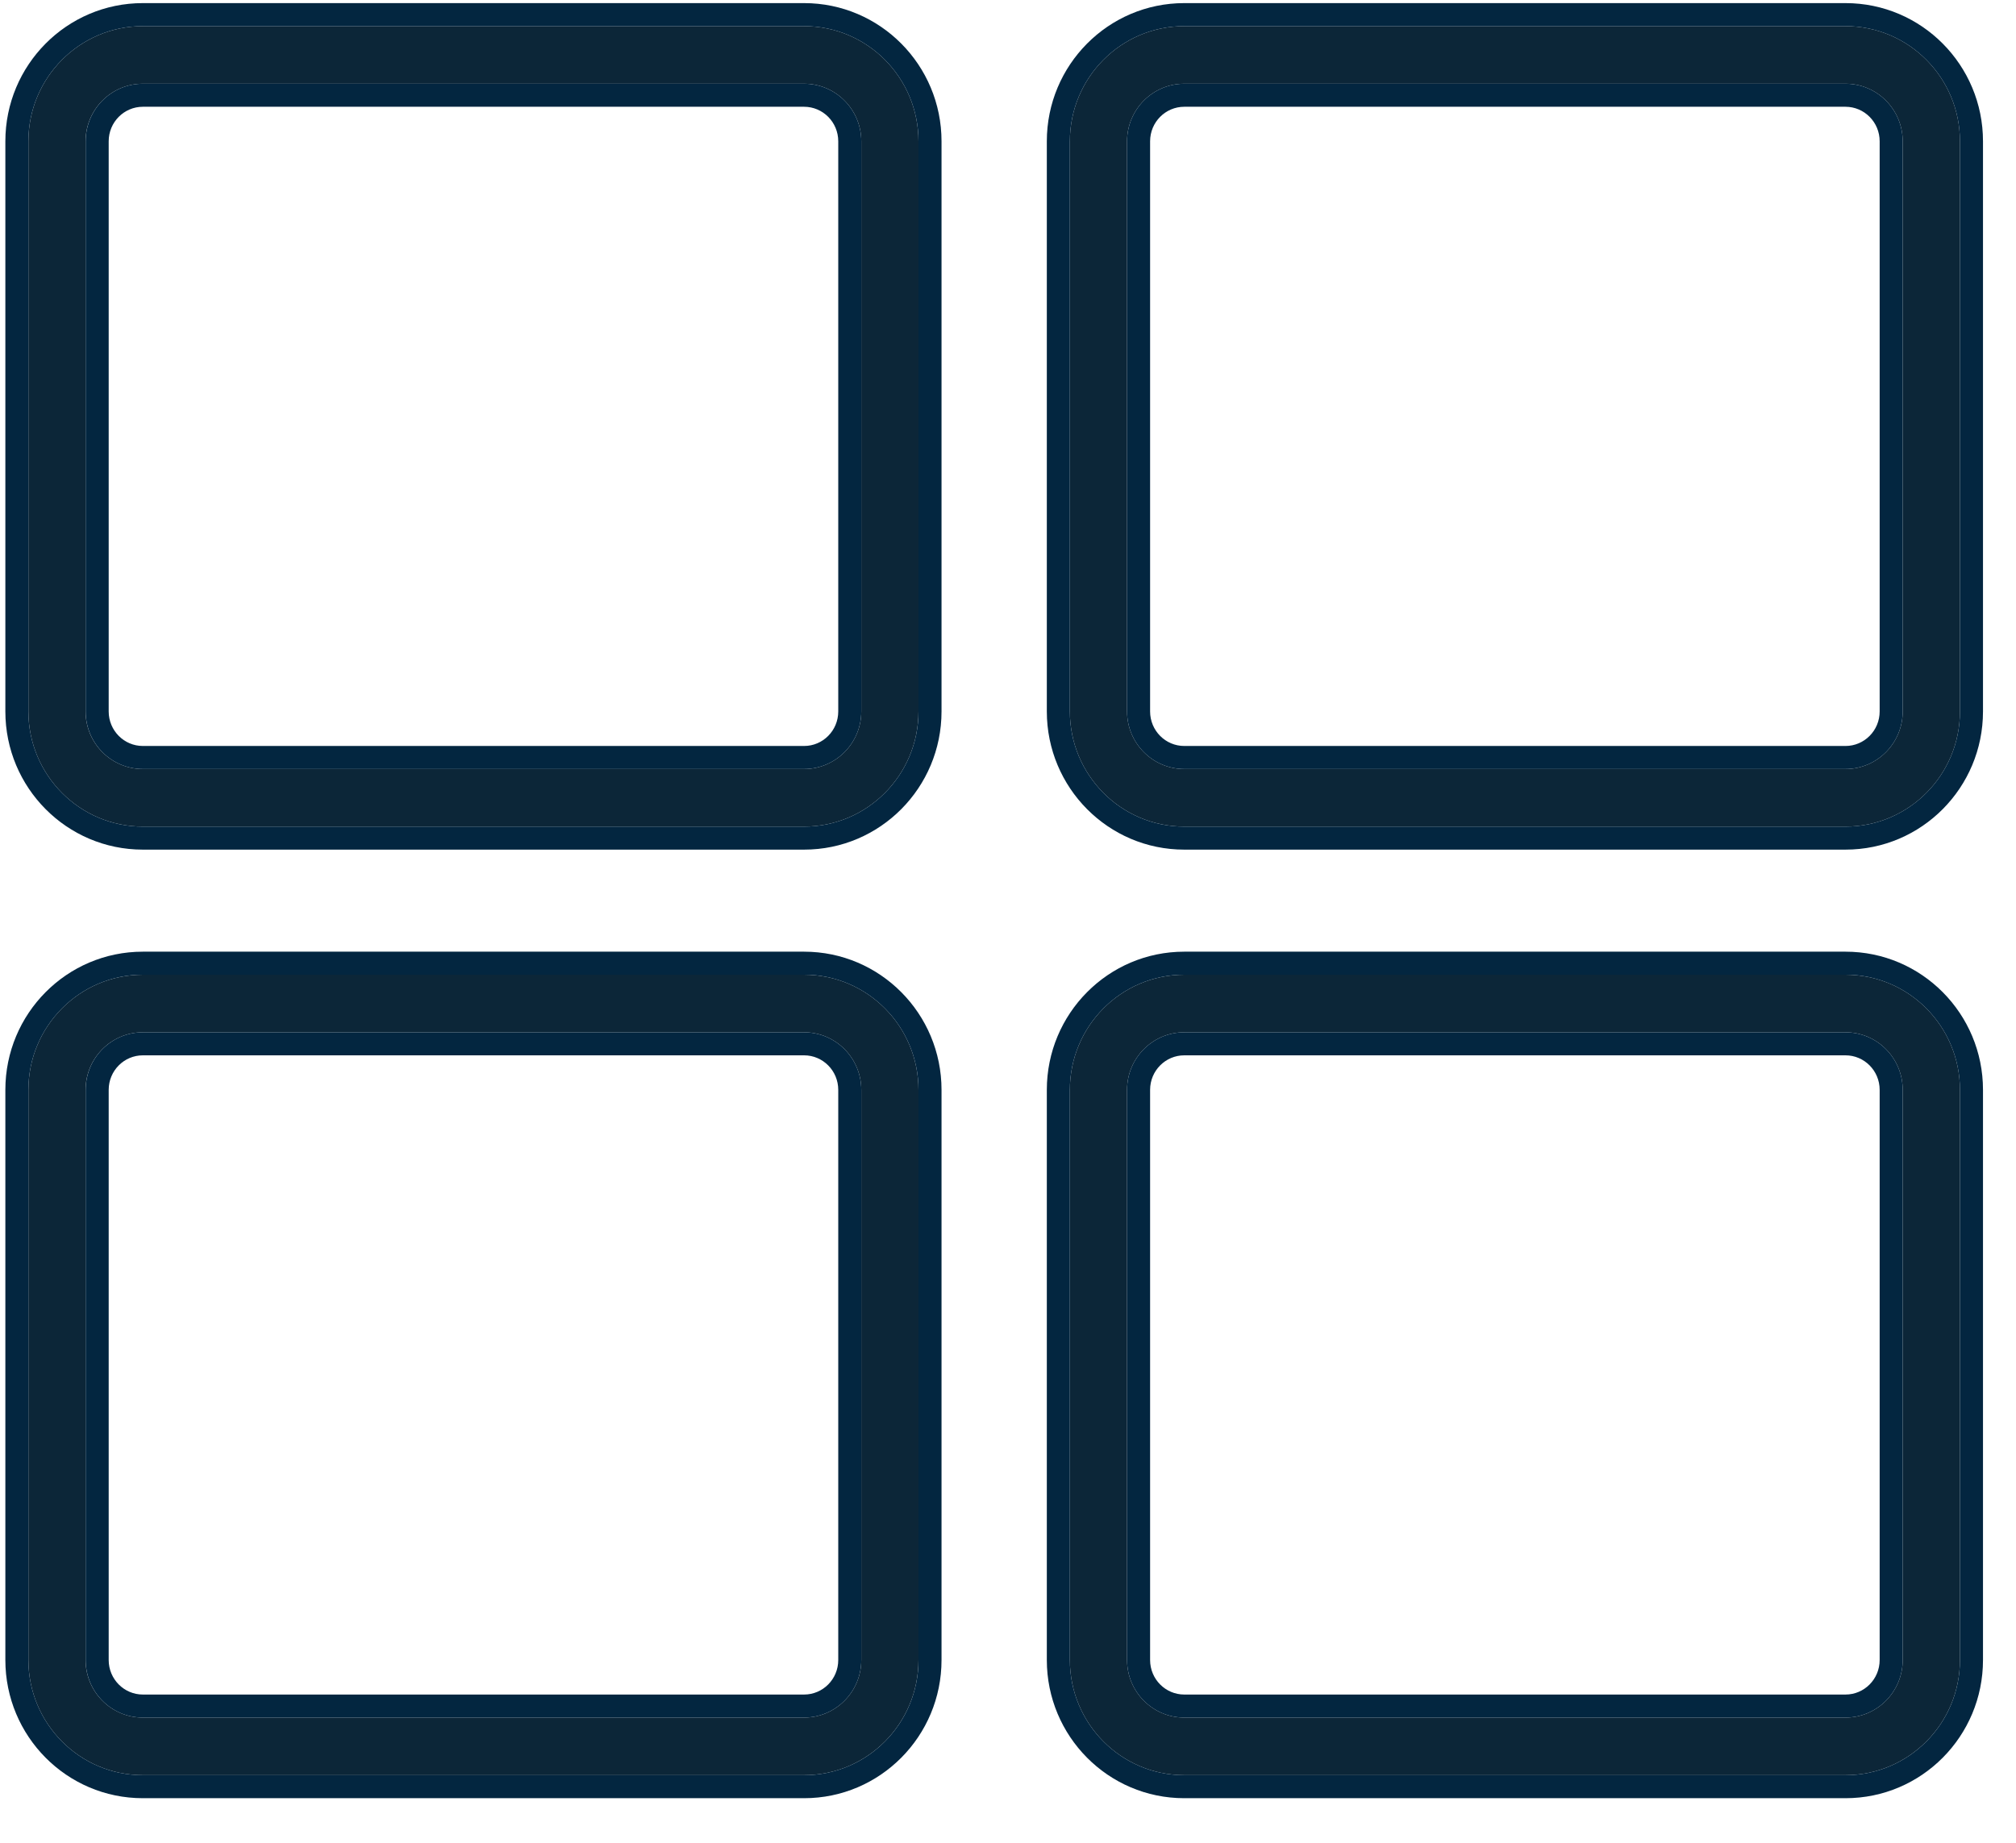 <svg width="35" height="32" viewBox="0 0 35 32" fill="none" xmlns="http://www.w3.org/2000/svg">
<path fill-rule="evenodd" clip-rule="evenodd" d="M13.96 1.454H2.48C1.931 1.454 1.486 1.902 1.486 2.454V12.354C1.486 12.906 1.931 13.354 2.48 13.354H13.96C14.508 13.354 14.953 12.906 14.953 12.354V2.454C14.953 1.902 14.508 1.454 13.96 1.454ZM2.48 0.454C1.383 0.454 0.493 1.349 0.493 2.454V12.354C0.493 13.458 1.383 14.354 2.48 14.354H13.96C15.057 14.354 15.946 13.458 15.946 12.354V2.454C15.946 1.349 15.057 0.454 13.96 0.454H2.48Z" fill="#0C2638"/>
<path fill-rule="evenodd" clip-rule="evenodd" d="M13.96 1.854H2.48C2.155 1.854 1.887 2.12 1.887 2.454V12.354C1.887 12.688 2.155 12.954 2.48 12.954H13.96C14.285 12.954 14.553 12.688 14.553 12.354V2.454C14.553 2.12 14.285 1.854 13.96 1.854ZM0.093 2.454C0.093 1.131 1.159 0.054 2.48 0.054H13.96C15.28 0.054 16.346 1.131 16.346 2.454V12.354C16.346 13.677 15.28 14.754 13.96 14.754H2.48C1.159 14.754 0.093 13.677 0.093 12.354V2.454ZM2.48 1.454H13.96C14.508 1.454 14.953 1.902 14.953 2.454V12.354C14.953 12.906 14.508 13.354 13.96 13.354H2.48C1.931 13.354 1.487 12.906 1.487 12.354V2.454C1.487 1.902 1.931 1.454 2.48 1.454ZM0.493 2.454C0.493 1.349 1.383 0.454 2.48 0.454H13.96C15.057 0.454 15.946 1.349 15.946 2.454V12.354C15.946 13.458 15.057 14.354 13.96 14.354H2.48C1.383 14.354 0.493 13.458 0.493 12.354V2.454Z" fill="#032640"/>
<path fill-rule="evenodd" clip-rule="evenodd" d="M32.04 1.454H20.56C20.012 1.454 19.567 1.902 19.567 2.454V12.354C19.567 12.906 20.012 13.354 20.56 13.354H32.04C32.589 13.354 33.033 12.906 33.033 12.354V2.454C33.033 1.902 32.589 1.454 32.04 1.454ZM20.56 0.454C19.463 0.454 18.574 1.349 18.574 2.454V12.354C18.574 13.458 19.463 14.354 20.56 14.354H32.04C33.137 14.354 34.027 13.458 34.027 12.354V2.454C34.027 1.349 33.137 0.454 32.04 0.454H20.56Z" fill="#0C2638"/>
<path fill-rule="evenodd" clip-rule="evenodd" d="M32.04 1.854H20.56C20.235 1.854 19.967 2.12 19.967 2.454V12.354C19.967 12.688 20.235 12.954 20.56 12.954H32.04C32.365 12.954 32.633 12.688 32.633 12.354V2.454C32.633 2.12 32.365 1.854 32.04 1.854ZM18.174 2.454C18.174 1.131 19.24 0.054 20.56 0.054H32.04C33.361 0.054 34.427 1.131 34.427 2.454V12.354C34.427 13.677 33.361 14.754 32.04 14.754H20.56C19.24 14.754 18.174 13.677 18.174 12.354V2.454ZM20.56 1.454H32.04C32.589 1.454 33.033 1.902 33.033 2.454V12.354C33.033 12.906 32.589 13.354 32.04 13.354H20.56C20.012 13.354 19.567 12.906 19.567 12.354V2.454C19.567 1.902 20.012 1.454 20.56 1.454ZM18.574 2.454C18.574 1.349 19.463 0.454 20.56 0.454H32.04C33.137 0.454 34.027 1.349 34.027 2.454V12.354C34.027 13.458 33.137 14.354 32.04 14.354H20.56C19.463 14.354 18.574 13.458 18.574 12.354V2.454Z" fill="#032640"/>
<path fill-rule="evenodd" clip-rule="evenodd" d="M13.96 17.926H2.48C1.931 17.926 1.486 18.374 1.486 18.926V28.826C1.486 29.378 1.931 29.826 2.48 29.826H13.96C14.508 29.826 14.953 29.378 14.953 28.826V18.926C14.953 18.374 14.508 17.926 13.96 17.926ZM2.48 16.926C1.383 16.926 0.493 17.822 0.493 18.926V28.826C0.493 29.93 1.383 30.826 2.48 30.826H13.96C15.057 30.826 15.946 29.93 15.946 28.826V18.926C15.946 17.822 15.057 16.926 13.96 16.926H2.48Z" fill="#0C2638"/>
<path fill-rule="evenodd" clip-rule="evenodd" d="M13.96 18.326H2.48C2.155 18.326 1.887 18.592 1.887 18.926V28.826C1.887 29.16 2.155 29.426 2.48 29.426H13.96C14.285 29.426 14.553 29.16 14.553 28.826V18.926C14.553 18.592 14.285 18.326 13.96 18.326ZM0.093 18.926C0.093 17.603 1.159 16.526 2.48 16.526H13.96C15.28 16.526 16.346 17.603 16.346 18.926V28.826C16.346 30.149 15.28 31.226 13.96 31.226H2.48C1.159 31.226 0.093 30.149 0.093 28.826V18.926ZM2.48 17.926H13.96C14.508 17.926 14.953 18.374 14.953 18.926V28.826C14.953 29.378 14.508 29.826 13.96 29.826H2.48C1.931 29.826 1.487 29.378 1.487 28.826V18.926C1.487 18.374 1.931 17.926 2.48 17.926ZM0.493 18.926C0.493 17.822 1.383 16.926 2.48 16.926H13.96C15.057 16.926 15.946 17.822 15.946 18.926V28.826C15.946 29.931 15.057 30.826 13.96 30.826H2.48C1.383 30.826 0.493 29.93 0.493 28.826V18.926Z" fill="#032640"/>
<path fill-rule="evenodd" clip-rule="evenodd" d="M32.04 17.926H20.56C20.012 17.926 19.567 18.374 19.567 18.926V28.826C19.567 29.378 20.012 29.826 20.56 29.826H32.04C32.589 29.826 33.033 29.378 33.033 28.826V18.926C33.033 18.374 32.589 17.926 32.04 17.926ZM20.56 16.926C19.463 16.926 18.574 17.822 18.574 18.926V28.826C18.574 29.93 19.463 30.826 20.56 30.826H32.04C33.137 30.826 34.027 29.93 34.027 28.826V18.926C34.027 17.822 33.137 16.926 32.04 16.926H20.56Z" fill="#0C2638"/>
<path fill-rule="evenodd" clip-rule="evenodd" d="M32.04 18.326H20.56C20.235 18.326 19.967 18.592 19.967 18.926V28.826C19.967 29.16 20.235 29.426 20.56 29.426H32.04C32.365 29.426 32.633 29.16 32.633 28.826V18.926C32.633 18.592 32.365 18.326 32.04 18.326ZM18.174 18.926C18.174 17.603 19.24 16.526 20.56 16.526H32.04C33.361 16.526 34.427 17.603 34.427 18.926V28.826C34.427 30.149 33.361 31.226 32.04 31.226H20.56C19.24 31.226 18.174 30.149 18.174 28.826V18.926ZM20.56 17.926H32.04C32.589 17.926 33.033 18.374 33.033 18.926V28.826C33.033 29.378 32.589 29.826 32.04 29.826H20.56C20.012 29.826 19.567 29.378 19.567 28.826V18.926C19.567 18.374 20.012 17.926 20.56 17.926ZM18.574 18.926C18.574 17.822 19.463 16.926 20.56 16.926H32.04C33.137 16.926 34.027 17.822 34.027 18.926V28.826C34.027 29.931 33.137 30.826 32.04 30.826H20.56C19.463 30.826 18.574 29.93 18.574 28.826V18.926Z" fill="#032640"/>
</svg>
